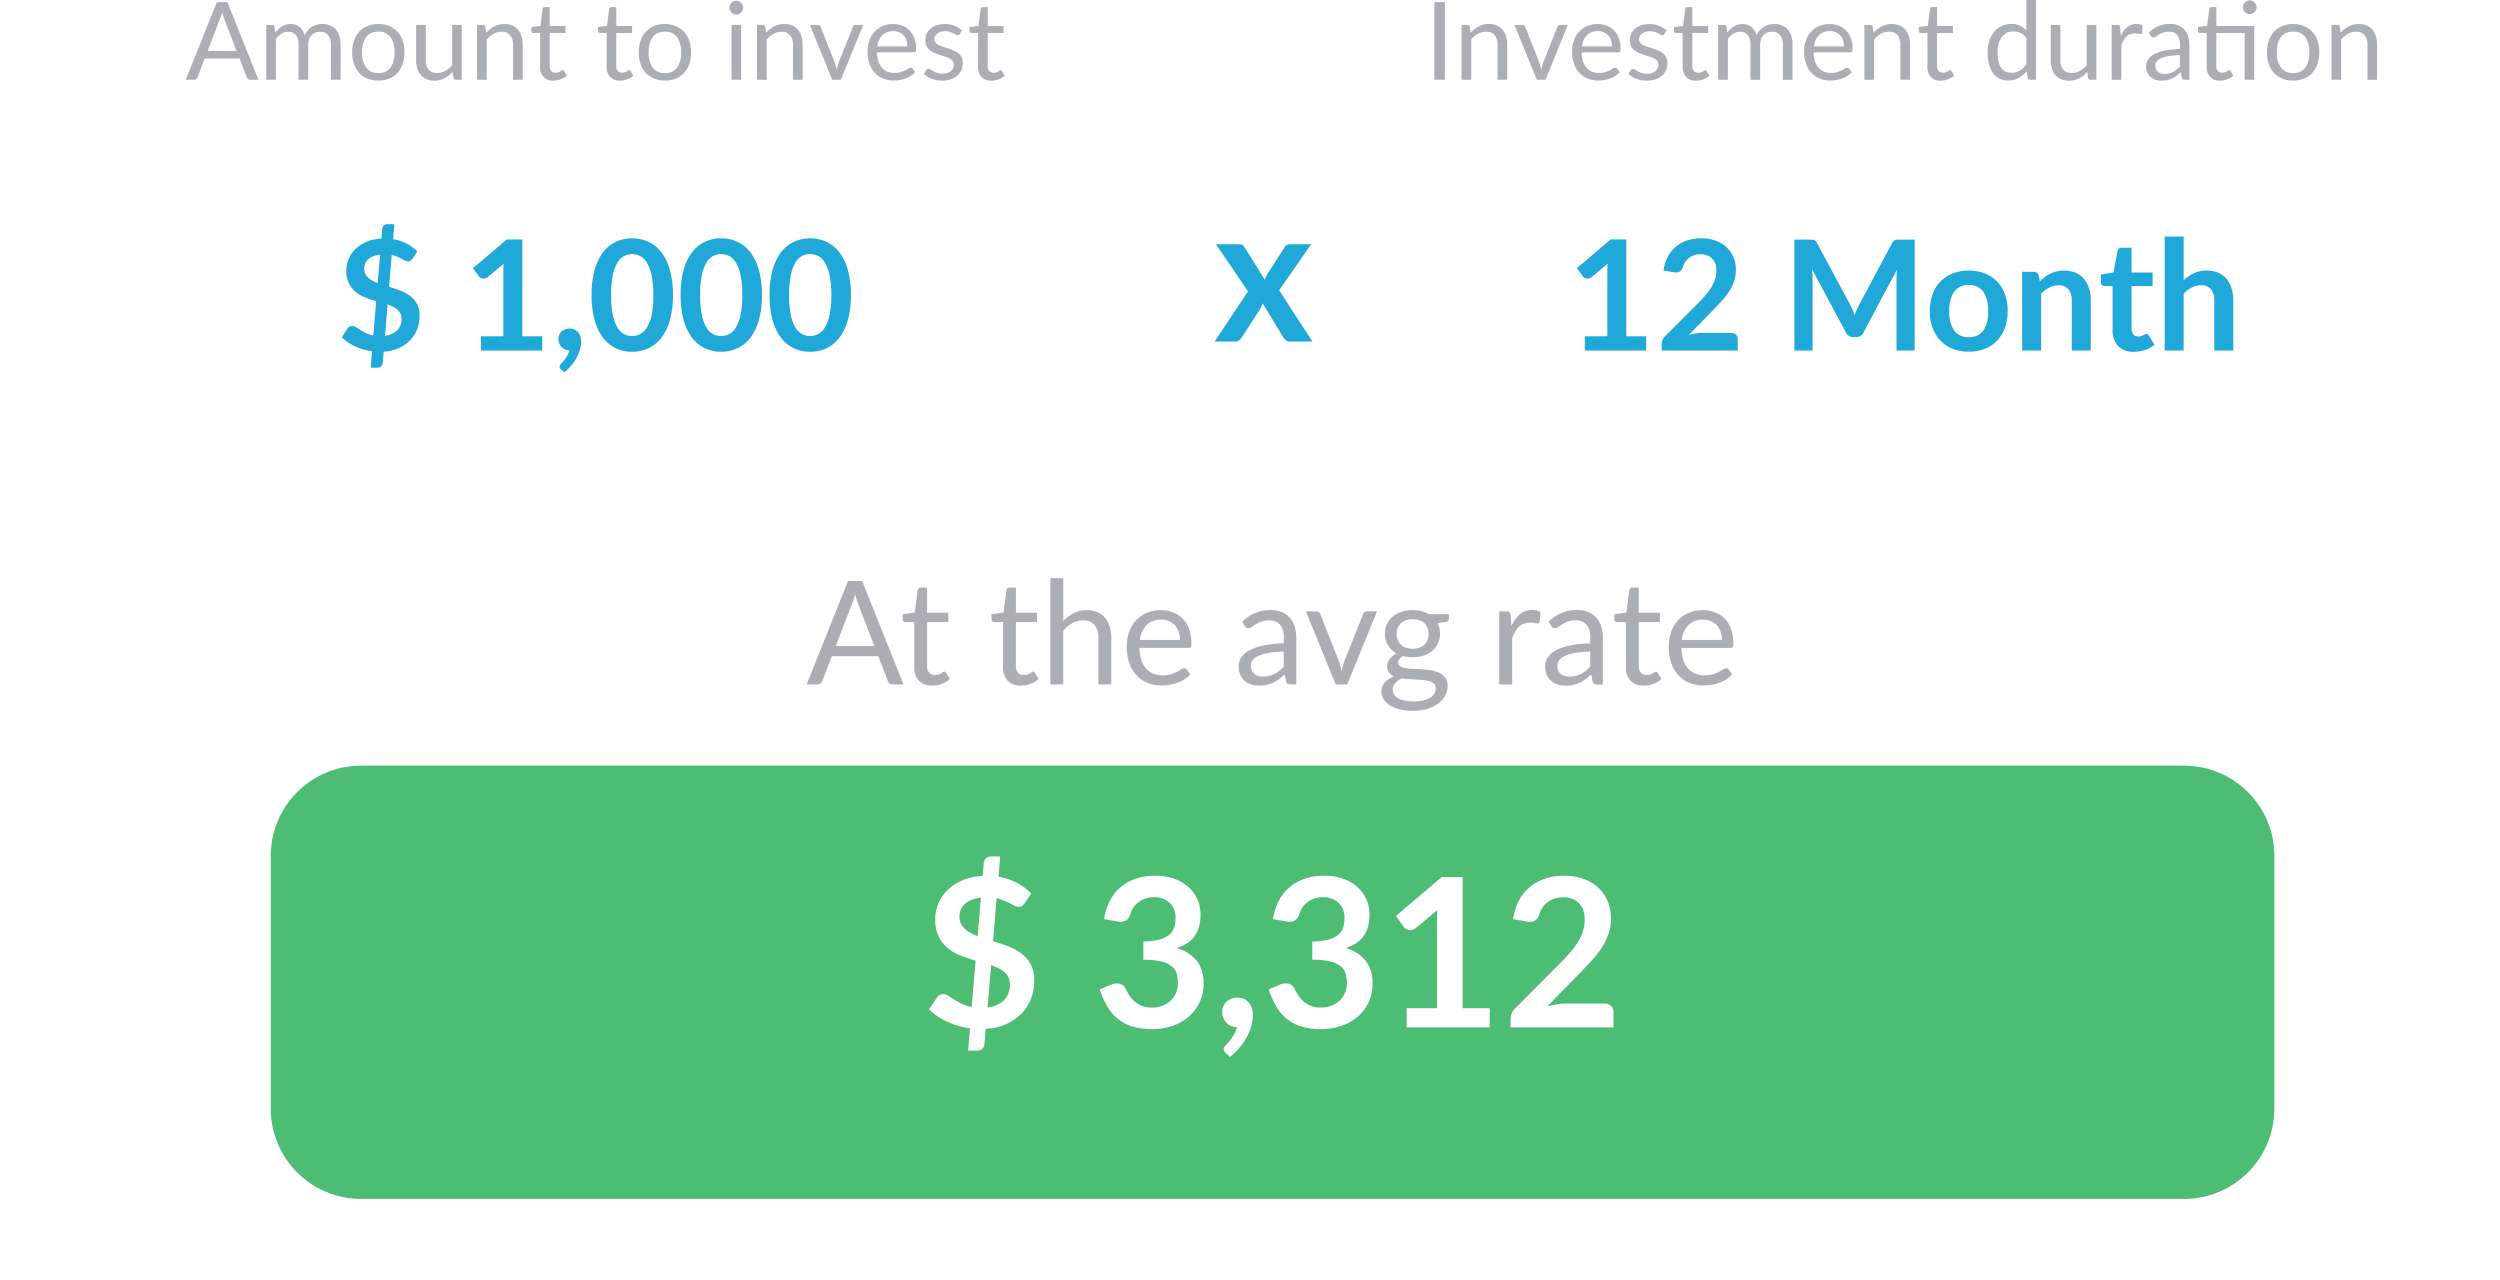 <svg xmlns="http://www.w3.org/2000/svg" xmlns:xlink="http://www.w3.org/1999/xlink" width="277" height="141.838" viewBox="0 0 277 141.838">
  <defs>
    <filter id="Trazado_1738" x="0" y="8.838" width="132" height="54" filterUnits="userSpaceOnUse">
      <feOffset dy="3" input="SourceAlpha"/>
      <feGaussianBlur stdDeviation="3" result="blur"/>
      <feFlood flood-opacity="0.161"/>
      <feComposite operator="in" in2="blur"/>
      <feComposite in="SourceGraphic"/>
    </filter>
    <filter id="Trazado_1742" x="145" y="8.838" width="132" height="54" filterUnits="userSpaceOnUse">
      <feOffset dy="3" input="SourceAlpha"/>
      <feGaussianBlur stdDeviation="3" result="blur-2"/>
      <feFlood flood-opacity="0.161"/>
      <feComposite operator="in" in2="blur-2"/>
      <feComposite in="SourceGraphic"/>
    </filter>
    <filter id="Trazado_1743" x="21" y="75.838" width="240" height="66" filterUnits="userSpaceOnUse">
      <feOffset dy="3" input="SourceAlpha"/>
      <feGaussianBlur stdDeviation="3" result="blur-3"/>
      <feFlood flood-opacity="0.161"/>
      <feComposite operator="in" in2="blur-3"/>
      <feComposite in="SourceGraphic"/>
    </filter>
  </defs>
  <g id="Grupo_971" data-name="Grupo 971" transform="translate(447 -961.162)">
    <g transform="matrix(1, 0, 0, 1, -447, 961.16)" filter="url(#Trazado_1738)">
      <path id="Trazado_1738-2" data-name="Trazado 1738" d="M10,0h94a10,10,0,0,1,10,10V26a10,10,0,0,1-10,10H10A10,10,0,0,1,0,26V10A10,10,0,0,1,10,0Z" transform="translate(9 14.84)" fill="#fff"/>
    </g>
    <g transform="matrix(1, 0, 0, 1, -447, 961.16)" filter="url(#Trazado_1742)">
      <path id="Trazado_1742-2" data-name="Trazado 1742" d="M10,0h94a10,10,0,0,1,10,10V26a10,10,0,0,1-10,10H10A10,10,0,0,1,0,26V10A10,10,0,0,1,10,0Z" transform="translate(154 14.84)" fill="#fff"/>
    </g>
    <g transform="matrix(1, 0, 0, 1, -447, 961.16)" filter="url(#Trazado_1743)">
      <path id="Trazado_1743-2" data-name="Trazado 1743" d="M10,0H212a10,10,0,0,1,10,10V38a10,10,0,0,1-10,10H10A10,10,0,0,1,0,38V10A10,10,0,0,1,10,0Z" transform="translate(30 81.84)" fill="#4dbd74"/>
    </g>
    <path id="Trazado_1739" data-name="Trazado 1739" d="M-39.789-3.192l-1.35-3.5q-.06-.156-.126-.363t-.126-.441a6.537,6.537,0,0,1-.258.81L-43-3.192ZM-37.365,0h-.9a.387.387,0,0,1-.252-.078.48.48,0,0,1-.144-.2l-.8-2.076h-3.858l-.8,2.076a.421.421,0,0,1-.138.192A.383.383,0,0,1-44.517,0h-.9l3.438-8.6H-40.8Zm.858,0V-6.078h.642a.264.264,0,0,1,.282.222l.078.624a3.093,3.093,0,0,1,.756-.678,1.788,1.788,0,0,1,.972-.264,1.43,1.43,0,0,1,.993.342,1.924,1.924,0,0,1,.549.924,2,2,0,0,1,.339-.57,1.934,1.934,0,0,1,.465-.4,1.969,1.969,0,0,1,.549-.228,2.452,2.452,0,0,1,.591-.072,2.248,2.248,0,0,1,.855.153,1.693,1.693,0,0,1,.636.447,1.991,1.991,0,0,1,.4.723,3.2,3.2,0,0,1,.138.981V0h-1.074V-3.87a1.638,1.638,0,0,0-.312-1.083,1.113,1.113,0,0,0-.9-.369,1.359,1.359,0,0,0-.5.093,1.207,1.207,0,0,0-.417.273,1.28,1.28,0,0,0-.285.453,1.757,1.757,0,0,0-.1.633V0h-1.074V-3.87a1.7,1.7,0,0,0-.294-1.092,1.043,1.043,0,0,0-.858-.36,1.341,1.341,0,0,0-.732.213,2.429,2.429,0,0,0-.618.579V0Zm12.432-6.174a3.1,3.1,0,0,1,1.2.222,2.572,2.572,0,0,1,.912.63,2.765,2.765,0,0,1,.579.987,3.925,3.925,0,0,1,.2,1.293,3.917,3.917,0,0,1-.2,1.3,2.769,2.769,0,0,1-.579.984,2.539,2.539,0,0,1-.912.627,3.137,3.137,0,0,1-1.2.219,3.176,3.176,0,0,1-1.209-.219A2.533,2.533,0,0,1-26.2-.762a2.769,2.769,0,0,1-.579-.984,3.917,3.917,0,0,1-.2-1.3,3.924,3.924,0,0,1,.2-1.293,2.765,2.765,0,0,1,.579-.987,2.566,2.566,0,0,1,.915-.63A3.138,3.138,0,0,1-24.075-6.174Zm0,5.424a1.56,1.56,0,0,0,1.344-.6,2.792,2.792,0,0,0,.444-1.683,2.818,2.818,0,0,0-.444-1.692,1.557,1.557,0,0,0-1.344-.606,1.886,1.886,0,0,0-.795.156,1.477,1.477,0,0,0-.564.45,2,2,0,0,0-.336.723,3.876,3.876,0,0,0-.111.969,2.778,2.778,0,0,0,.447,1.683A1.582,1.582,0,0,0-24.075-.75Zm9.24-5.328V0h-.636a.272.272,0,0,1-.288-.222l-.084-.654a3.343,3.343,0,0,1-.888.7A2.327,2.327,0,0,1-17.859.1a2.195,2.195,0,0,1-.879-.165,1.743,1.743,0,0,1-.639-.465,1.975,1.975,0,0,1-.387-.726,3.241,3.241,0,0,1-.129-.942V-6.078h1.068V-2.2a1.623,1.623,0,0,0,.315,1.068,1.182,1.182,0,0,0,.963.378,1.814,1.814,0,0,0,.885-.225A2.811,2.811,0,0,0-15.9-1.6V-6.078Zm2.7.882a3.606,3.606,0,0,1,.42-.4,2.769,2.769,0,0,1,.471-.309,2.391,2.391,0,0,1,.528-.2,2.507,2.507,0,0,1,.6-.069,2.195,2.195,0,0,1,.879.165,1.7,1.7,0,0,1,.636.468,2.067,2.067,0,0,1,.387.729,3.172,3.172,0,0,1,.132.942V0H-9.153V-3.87a1.636,1.636,0,0,0-.315-1.071,1.17,1.17,0,0,0-.957-.381,1.8,1.8,0,0,0-.885.228,2.915,2.915,0,0,0-.759.618V0h-1.074V-6.078h.642a.264.264,0,0,1,.282.222ZM-4.665.1a1.465,1.465,0,0,1-1.107-.4,1.6,1.6,0,0,1-.387-1.158v-3.72h-.732a.239.239,0,0,1-.162-.057.222.222,0,0,1-.066-.177v-.426l1-.126.246-1.878A.261.261,0,0,1-5.8-7.995a.236.236,0,0,1,.165-.057h.54v2.094h1.758v.774H-5.091v3.648a.776.776,0,0,0,.186.57.65.65,0,0,0,.48.186.847.847,0,0,0,.291-.045,1.249,1.249,0,0,0,.213-.1q.09-.054.153-.1a.2.2,0,0,1,.111-.045.184.184,0,0,1,.15.1l.312.51a1.99,1.99,0,0,1-.666.4A2.262,2.262,0,0,1-4.665.1ZM2.709.1A1.465,1.465,0,0,1,1.6-.306a1.6,1.6,0,0,1-.387-1.158v-3.72H.483a.239.239,0,0,1-.162-.057.222.222,0,0,1-.066-.177v-.426l1-.126L1.5-7.848a.261.261,0,0,1,.081-.147.236.236,0,0,1,.165-.057h.54v2.094H4.041v.774H2.283v3.648a.776.776,0,0,0,.186.57.65.65,0,0,0,.48.186A.847.847,0,0,0,3.24-.825a1.249,1.249,0,0,0,.213-.1q.09-.054.153-.1a.2.2,0,0,1,.111-.045.184.184,0,0,1,.15.1l.312.51a1.99,1.99,0,0,1-.666.4A2.262,2.262,0,0,1,2.709.1Zm4.968-6.27a3.1,3.1,0,0,1,1.2.222,2.572,2.572,0,0,1,.912.63,2.765,2.765,0,0,1,.579.987,3.924,3.924,0,0,1,.2,1.293,3.917,3.917,0,0,1-.2,1.3,2.769,2.769,0,0,1-.579.984,2.539,2.539,0,0,1-.912.627,3.137,3.137,0,0,1-1.2.219A3.176,3.176,0,0,1,6.468-.135a2.533,2.533,0,0,1-.915-.627,2.769,2.769,0,0,1-.579-.984,3.917,3.917,0,0,1-.2-1.3,3.924,3.924,0,0,1,.2-1.293,2.765,2.765,0,0,1,.579-.987,2.566,2.566,0,0,1,.915-.63A3.138,3.138,0,0,1,7.677-6.174Zm0,5.424a1.56,1.56,0,0,0,1.344-.6,2.792,2.792,0,0,0,.444-1.683,2.818,2.818,0,0,0-.444-1.692,1.557,1.557,0,0,0-1.344-.606,1.886,1.886,0,0,0-.8.156,1.477,1.477,0,0,0-.564.45,2,2,0,0,0-.336.723,3.876,3.876,0,0,0-.111.969,2.778,2.778,0,0,0,.447,1.683A1.582,1.582,0,0,0,7.677-.75Zm8.442-5.328V0H15.051V-6.078Zm.228-1.908a.68.68,0,0,1-.063.291.838.838,0,0,1-.168.24.771.771,0,0,1-.246.165.751.751,0,0,1-.3.06.708.708,0,0,1-.291-.06.754.754,0,0,1-.237-.165.819.819,0,0,1-.162-.24.708.708,0,0,1-.06-.291.751.751,0,0,1,.06-.3.8.8,0,0,1,.162-.246.754.754,0,0,1,.237-.165.708.708,0,0,1,.291-.06.751.751,0,0,1,.3.06.771.771,0,0,1,.246.165.814.814,0,0,1,.168.246A.72.72,0,0,1,16.347-7.986ZM18.879-5.2a3.606,3.606,0,0,1,.42-.4,2.769,2.769,0,0,1,.471-.309,2.391,2.391,0,0,1,.528-.2,2.507,2.507,0,0,1,.6-.069,2.195,2.195,0,0,1,.879.165,1.7,1.7,0,0,1,.636.468,2.067,2.067,0,0,1,.387.729,3.172,3.172,0,0,1,.132.942V0H21.861V-3.87a1.636,1.636,0,0,0-.315-1.071,1.17,1.17,0,0,0-.957-.381,1.8,1.8,0,0,0-.885.228,2.915,2.915,0,0,0-.759.618V0H17.871V-6.078h.642a.264.264,0,0,1,.282.222Zm10.77-.882L27.171,0h-.96L23.733-6.078h.87a.339.339,0,0,1,.216.066.33.33,0,0,1,.114.156l1.542,3.912q.072.222.126.432t.1.42q.048-.21.1-.42t.132-.432L28.5-5.856a.348.348,0,0,1,.12-.159.321.321,0,0,1,.2-.063ZM34.533-3.7a2.106,2.106,0,0,0-.1-.681,1.53,1.53,0,0,0-.306-.534,1.365,1.365,0,0,0-.489-.348,1.651,1.651,0,0,0-.654-.123,1.642,1.642,0,0,0-1.215.447A2.094,2.094,0,0,0,31.209-3.7ZM35.4-.852a2.029,2.029,0,0,1-.474.417,2.951,2.951,0,0,1-.591.291,3.754,3.754,0,0,1-.651.171,3.976,3.976,0,0,1-.666.057,3.09,3.09,0,0,1-1.161-.213,2.548,2.548,0,0,1-.918-.624,2.863,2.863,0,0,1-.6-1.017,4.135,4.135,0,0,1-.216-1.392,3.542,3.542,0,0,1,.2-1.188,2.8,2.8,0,0,1,.561-.957,2.583,2.583,0,0,1,.894-.636,2.935,2.935,0,0,1,1.188-.231,2.737,2.737,0,0,1,1.011.183,2.287,2.287,0,0,1,.8.528,2.419,2.419,0,0,1,.531.852,3.245,3.245,0,0,1,.192,1.155.7.7,0,0,1-.054.336.224.224,0,0,1-.2.084H31.173a3.553,3.553,0,0,0,.159,1,2.013,2.013,0,0,0,.393.711,1.587,1.587,0,0,0,.6.426,2.061,2.061,0,0,0,.78.141A2.288,2.288,0,0,0,33.8-.849a3.3,3.3,0,0,0,.5-.2,3.822,3.822,0,0,0,.351-.2.465.465,0,0,1,.243-.093.235.235,0,0,1,.2.1Zm4.944-4.224a.237.237,0,0,1-.222.132.418.418,0,0,1-.2-.066q-.114-.066-.279-.147a2.62,2.62,0,0,0-.393-.15,1.875,1.875,0,0,0-.54-.069,1.594,1.594,0,0,0-.486.069,1.167,1.167,0,0,0-.369.189.836.836,0,0,0-.234.279.749.749,0,0,0-.081.345.575.575,0,0,0,.135.39,1.173,1.173,0,0,0,.357.27,3.112,3.112,0,0,0,.5.2q.282.087.579.186t.579.219a2.1,2.1,0,0,1,.5.3,1.372,1.372,0,0,1,.357.441,1.35,1.35,0,0,1,.135.627,1.986,1.986,0,0,1-.15.777,1.7,1.7,0,0,1-.444.618,2.141,2.141,0,0,1-.72.411,2.958,2.958,0,0,1-.984.15,3.069,3.069,0,0,1-1.152-.207,2.919,2.919,0,0,1-.876-.531l.252-.408a.366.366,0,0,1,.114-.12.308.308,0,0,1,.168-.042.4.4,0,0,1,.228.084q.12.084.291.186a2.214,2.214,0,0,0,.417.186,1.915,1.915,0,0,0,.612.084,1.669,1.669,0,0,0,.546-.081,1.147,1.147,0,0,0,.39-.219.867.867,0,0,0,.231-.318.988.988,0,0,0,.075-.384.637.637,0,0,0-.135-.417,1.139,1.139,0,0,0-.357-.282,2.909,2.909,0,0,0-.507-.2Q38.4-2.664,38.1-2.76t-.582-.219a2.046,2.046,0,0,1-.507-.309,1.4,1.4,0,0,1-.357-.459,1.484,1.484,0,0,1-.135-.663,1.617,1.617,0,0,1,.144-.669,1.641,1.641,0,0,1,.42-.564,2.068,2.068,0,0,1,.678-.387,2.713,2.713,0,0,1,.918-.144,2.9,2.9,0,0,1,1.077.189,2.549,2.549,0,0,1,.825.519ZM43.863.1a1.465,1.465,0,0,1-1.107-.4,1.6,1.6,0,0,1-.387-1.158v-3.72h-.732a.239.239,0,0,1-.162-.057.222.222,0,0,1-.066-.177v-.426l1-.126.246-1.878a.261.261,0,0,1,.081-.147.236.236,0,0,1,.165-.057h.54v2.094h1.758v.774H43.437v3.648a.776.776,0,0,0,.186.57.65.65,0,0,0,.48.186.847.847,0,0,0,.291-.045,1.249,1.249,0,0,0,.213-.1q.09-.054.153-.1a.2.2,0,0,1,.111-.045.184.184,0,0,1,.15.1l.312.51a1.99,1.99,0,0,1-.666.4A2.262,2.262,0,0,1,43.863.1Z" transform="translate(-381 970)" fill="#abafb3"/>
    <path id="Trazado_1740" data-name="Trazado 1740" d="M-23.341-1.641a2.212,2.212,0,0,0,1.364-.608,1.783,1.783,0,0,0,.463-1.279,1.307,1.307,0,0,0-.115-.565,1.35,1.35,0,0,0-.323-.429,2.092,2.092,0,0,0-.489-.323,6.223,6.223,0,0,0-.612-.255Zm-.544-8.984a3.058,3.058,0,0,0-.808.2,1.774,1.774,0,0,0-.544.344,1.256,1.256,0,0,0-.31.459,1.483,1.483,0,0,0-.1.535,1.307,1.307,0,0,0,.115.565,1.465,1.465,0,0,0,.315.434,2.211,2.211,0,0,0,.472.34,5.281,5.281,0,0,0,.595.276Zm.995,3.562q.612.187,1.215.412a4.36,4.36,0,0,1,1.084.582,2.794,2.794,0,0,1,.778.888,2.694,2.694,0,0,1,.3,1.33,4.137,4.137,0,0,1-.264,1.483,3.594,3.594,0,0,1-.774,1.224A4,4,0,0,1-21.8-.276a4.786,4.786,0,0,1-1.691.4l-.1,1.249a.553.553,0,0,1-.166.361.522.522,0,0,1-.4.166h-.774l.153-1.819a6.478,6.478,0,0,1-1.87-.544,5.256,5.256,0,0,1-1.487-1.011l.646-.961a.664.664,0,0,1,.225-.208.6.6,0,0,1,.3-.081.766.766,0,0,1,.4.132q.212.132.484.306t.621.353a2.937,2.937,0,0,0,.825.263l.314-3.8q-.6-.17-1.194-.4a4,4,0,0,1-1.062-.608,2.825,2.825,0,0,1-.761-.956,3.217,3.217,0,0,1-.289-1.445,3.273,3.273,0,0,1,.255-1.262,3.274,3.274,0,0,1,.752-1.1,4.031,4.031,0,0,1,1.22-.8,4.657,4.657,0,0,1,1.657-.357l.094-1.071a.593.593,0,0,1,.17-.366.525.525,0,0,1,.4-.161h.773l-.136,1.666a4.633,4.633,0,0,1,1.556.514,5.551,5.551,0,0,1,1.13.829l-.51.773a.933.933,0,0,1-.229.255.484.484,0,0,1-.289.085.769.769,0,0,1-.306-.081q-.178-.081-.4-.2t-.5-.234a3.556,3.556,0,0,0-.608-.2ZM-5.916-1.572V0h-6.8V-1.572h2.49V-8.738q0-.425.026-.876l-1.768,1.479a.731.731,0,0,1-.3.149.722.722,0,0,1-.28,0,.681.681,0,0,1-.234-.089.494.494,0,0,1-.153-.14L-13.6-9.12l3.749-3.188h1.725V-1.572Zm2.066,3.655A.394.394,0,0,1-4,1.768a.324.324,0,0,1,.047-.153.676.676,0,0,1,.115-.153l.23-.251a3.569,3.569,0,0,0,.272-.34A3.31,3.31,0,0,0-3.09.455a2.11,2.11,0,0,0,.174-.48,1.206,1.206,0,0,1-.493-.1,1.133,1.133,0,0,1-.378-.268,1.247,1.247,0,0,1-.247-.4,1.372,1.372,0,0,1-.089-.5,1.121,1.121,0,0,1,.089-.446A1.122,1.122,0,0,1-3.783-2.1a1.15,1.15,0,0,1,.391-.246,1.372,1.372,0,0,1,.5-.089,1.307,1.307,0,0,1,.565.115,1.1,1.1,0,0,1,.4.315,1.414,1.414,0,0,1,.238.459A1.833,1.833,0,0,1-1.607-1a3.254,3.254,0,0,1-.123.859,4.435,4.435,0,0,1-.361.9,5.11,5.11,0,0,1-.591.875,5.389,5.389,0,0,1-.8.782ZM8.56-6.145a10.071,10.071,0,0,1-.344,2.792,5.72,5.72,0,0,1-.952,1.959A3.85,3.85,0,0,1,5.827-.242,4.258,4.258,0,0,1,4.038.136,4.2,4.2,0,0,1,2.257-.242,3.834,3.834,0,0,1,.833-1.394,5.713,5.713,0,0,1-.11-3.353,10.19,10.19,0,0,1-.45-6.145a10.179,10.179,0,0,1,.34-2.8A5.715,5.715,0,0,1,.833-10.9a3.834,3.834,0,0,1,1.424-1.152,4.2,4.2,0,0,1,1.781-.378,4.258,4.258,0,0,1,1.789.378A3.85,3.85,0,0,1,7.263-10.9a5.723,5.723,0,0,1,.952,1.955A10.061,10.061,0,0,1,8.56-6.145Zm-2.168,0a10.392,10.392,0,0,0-.2-2.21,4.446,4.446,0,0,0-.523-1.394,1.907,1.907,0,0,0-.752-.727,1.985,1.985,0,0,0-.884-.208,1.941,1.941,0,0,0-.871.208,1.89,1.89,0,0,0-.744.727,4.455,4.455,0,0,0-.514,1.394,10.616,10.616,0,0,0-.191,2.21,10.616,10.616,0,0,0,.191,2.21,4.455,4.455,0,0,0,.514,1.394,1.89,1.89,0,0,0,.744.727,1.941,1.941,0,0,0,.871.208,1.985,1.985,0,0,0,.884-.208,1.907,1.907,0,0,0,.752-.727A4.446,4.446,0,0,0,6.2-3.935,10.392,10.392,0,0,0,6.392-6.145Zm12.027,0a10.071,10.071,0,0,1-.344,2.792,5.72,5.72,0,0,1-.952,1.959A3.85,3.85,0,0,1,15.687-.242,4.258,4.258,0,0,1,13.9.136a4.2,4.2,0,0,1-1.781-.378,3.834,3.834,0,0,1-1.424-1.152,5.713,5.713,0,0,1-.943-1.959,10.19,10.19,0,0,1-.34-2.792,10.179,10.179,0,0,1,.34-2.8,5.715,5.715,0,0,1,.943-1.955,3.834,3.834,0,0,1,1.424-1.152,4.2,4.2,0,0,1,1.781-.378,4.258,4.258,0,0,1,1.789.378A3.85,3.85,0,0,1,17.123-10.9a5.723,5.723,0,0,1,.952,1.955A10.061,10.061,0,0,1,18.419-6.145Zm-2.167,0a10.392,10.392,0,0,0-.2-2.21,4.446,4.446,0,0,0-.523-1.394,1.907,1.907,0,0,0-.752-.727,1.985,1.985,0,0,0-.884-.208,1.941,1.941,0,0,0-.871.208,1.89,1.89,0,0,0-.744.727,4.455,4.455,0,0,0-.514,1.394,10.616,10.616,0,0,0-.191,2.21,10.616,10.616,0,0,0,.191,2.21,4.455,4.455,0,0,0,.514,1.394,1.89,1.89,0,0,0,.744.727,1.941,1.941,0,0,0,.871.208,1.985,1.985,0,0,0,.884-.208,1.907,1.907,0,0,0,.752-.727,4.446,4.446,0,0,0,.523-1.394A10.392,10.392,0,0,0,16.252-6.145Zm12.028,0a10.071,10.071,0,0,1-.344,2.792,5.72,5.72,0,0,1-.952,1.959A3.85,3.85,0,0,1,25.547-.242a4.258,4.258,0,0,1-1.789.378,4.2,4.2,0,0,1-1.781-.378,3.834,3.834,0,0,1-1.424-1.152,5.713,5.713,0,0,1-.944-1.959,10.19,10.19,0,0,1-.34-2.792,10.179,10.179,0,0,1,.34-2.8,5.715,5.715,0,0,1,.944-1.955,3.834,3.834,0,0,1,1.424-1.152,4.2,4.2,0,0,1,1.781-.378,4.258,4.258,0,0,1,1.789.378A3.85,3.85,0,0,1,26.983-10.9a5.723,5.723,0,0,1,.952,1.955A10.061,10.061,0,0,1,28.279-6.145Zm-2.167,0a10.392,10.392,0,0,0-.2-2.21,4.446,4.446,0,0,0-.523-1.394,1.907,1.907,0,0,0-.752-.727,1.985,1.985,0,0,0-.884-.208,1.941,1.941,0,0,0-.871.208,1.89,1.89,0,0,0-.744.727,4.455,4.455,0,0,0-.514,1.394,10.616,10.616,0,0,0-.191,2.21,10.616,10.616,0,0,0,.191,2.21,4.455,4.455,0,0,0,.514,1.394,1.89,1.89,0,0,0,.744.727,1.941,1.941,0,0,0,.871.208,1.985,1.985,0,0,0,.884-.208,1.907,1.907,0,0,0,.752-.727,4.446,4.446,0,0,0,.523-1.394A10.392,10.392,0,0,0,26.112-6.145Z" transform="translate(-381 1000)" fill="#20a8d8"/>
    <path id="Trazado_1744" data-name="Trazado 1744" d="M-50.913,0h-1.164V-8.6h1.164Zm2.862-5.2a3.606,3.606,0,0,1,.42-.4,2.769,2.769,0,0,1,.471-.309,2.391,2.391,0,0,1,.528-.2,2.507,2.507,0,0,1,.6-.069,2.195,2.195,0,0,1,.879.165,1.7,1.7,0,0,1,.636.468,2.067,2.067,0,0,1,.387.729,3.172,3.172,0,0,1,.132.942V0h-1.074V-3.87a1.636,1.636,0,0,0-.315-1.071,1.17,1.17,0,0,0-.957-.381,1.8,1.8,0,0,0-.885.228,2.915,2.915,0,0,0-.759.618V0h-1.074V-6.078h.642a.264.264,0,0,1,.282.222Zm10.77-.882L-39.759,0h-.96L-43.2-6.078h.87a.339.339,0,0,1,.216.066A.33.33,0,0,1-42-5.856l1.542,3.912q.072.222.126.432t.1.42q.048-.21.1-.42t.132-.432l1.56-3.912a.348.348,0,0,1,.12-.159.321.321,0,0,1,.2-.063ZM-32.4-3.7a2.106,2.106,0,0,0-.105-.681,1.53,1.53,0,0,0-.306-.534,1.365,1.365,0,0,0-.489-.348,1.651,1.651,0,0,0-.654-.123,1.642,1.642,0,0,0-1.215.447A2.094,2.094,0,0,0-35.721-3.7Zm.864,2.85a2.029,2.029,0,0,1-.474.417,2.951,2.951,0,0,1-.591.291,3.754,3.754,0,0,1-.651.171,3.976,3.976,0,0,1-.666.057,3.09,3.09,0,0,1-1.161-.213,2.548,2.548,0,0,1-.918-.624,2.863,2.863,0,0,1-.6-1.017,4.135,4.135,0,0,1-.216-1.392,3.542,3.542,0,0,1,.195-1.188,2.8,2.8,0,0,1,.561-.957,2.583,2.583,0,0,1,.894-.636,2.935,2.935,0,0,1,1.188-.231,2.737,2.737,0,0,1,1.011.183,2.287,2.287,0,0,1,.8.528,2.419,2.419,0,0,1,.531.852,3.245,3.245,0,0,1,.192,1.155.7.7,0,0,1-.054.336.224.224,0,0,1-.2.084h-4.062a3.553,3.553,0,0,0,.159,1,2.013,2.013,0,0,0,.393.711,1.587,1.587,0,0,0,.6.426,2.061,2.061,0,0,0,.78.141,2.288,2.288,0,0,0,.693-.093,3.3,3.3,0,0,0,.5-.2,3.821,3.821,0,0,0,.351-.2.465.465,0,0,1,.243-.093.235.235,0,0,1,.2.1Zm4.944-4.224a.237.237,0,0,1-.222.132.418.418,0,0,1-.2-.066q-.114-.066-.279-.147a2.62,2.62,0,0,0-.393-.15,1.875,1.875,0,0,0-.54-.069,1.594,1.594,0,0,0-.486.069,1.167,1.167,0,0,0-.369.189.836.836,0,0,0-.234.279.749.749,0,0,0-.081.345.575.575,0,0,0,.135.39,1.173,1.173,0,0,0,.357.27,3.112,3.112,0,0,0,.5.2q.282.087.579.186t.579.219a2.1,2.1,0,0,1,.5.3,1.372,1.372,0,0,1,.357.441,1.35,1.35,0,0,1,.135.627,1.986,1.986,0,0,1-.15.777,1.7,1.7,0,0,1-.444.618,2.141,2.141,0,0,1-.72.411,2.958,2.958,0,0,1-.984.15A3.069,3.069,0,0,1-29.7-.111a2.919,2.919,0,0,1-.876-.531l.252-.408a.366.366,0,0,1,.114-.12.308.308,0,0,1,.168-.042.4.4,0,0,1,.228.084q.12.084.291.186a2.214,2.214,0,0,0,.417.186,1.915,1.915,0,0,0,.612.084,1.669,1.669,0,0,0,.546-.081,1.147,1.147,0,0,0,.39-.219.867.867,0,0,0,.231-.318.988.988,0,0,0,.075-.384.637.637,0,0,0-.135-.417,1.139,1.139,0,0,0-.357-.282,2.909,2.909,0,0,0-.507-.2q-.285-.087-.582-.183t-.582-.219a2.046,2.046,0,0,1-.507-.309,1.4,1.4,0,0,1-.357-.459,1.484,1.484,0,0,1-.135-.663,1.617,1.617,0,0,1,.144-.669,1.641,1.641,0,0,1,.42-.564,2.068,2.068,0,0,1,.678-.387,2.713,2.713,0,0,1,.918-.144,2.9,2.9,0,0,1,1.077.189,2.549,2.549,0,0,1,.825.519ZM-23.067.1a1.465,1.465,0,0,1-1.107-.4,1.6,1.6,0,0,1-.387-1.158v-3.72h-.732a.239.239,0,0,1-.162-.057.222.222,0,0,1-.066-.177v-.426l1-.126.246-1.878a.261.261,0,0,1,.081-.147.236.236,0,0,1,.165-.057h.54v2.094h1.758v.774h-1.758v3.648a.776.776,0,0,0,.186.57.65.65,0,0,0,.48.186.847.847,0,0,0,.291-.045,1.249,1.249,0,0,0,.213-.1q.09-.054.153-.1a.2.2,0,0,1,.111-.045.184.184,0,0,1,.15.1l.312.51a1.99,1.99,0,0,1-.666.4A2.262,2.262,0,0,1-23.067.1Zm2.436-.1V-6.078h.642a.264.264,0,0,1,.282.222l.078.624a3.094,3.094,0,0,1,.756-.678,1.788,1.788,0,0,1,.972-.264,1.43,1.43,0,0,1,.993.342,1.924,1.924,0,0,1,.549.924,2,2,0,0,1,.339-.57,1.934,1.934,0,0,1,.465-.4,1.969,1.969,0,0,1,.549-.228,2.452,2.452,0,0,1,.591-.072,2.248,2.248,0,0,1,.855.153,1.693,1.693,0,0,1,.636.447,1.991,1.991,0,0,1,.4.723,3.2,3.2,0,0,1,.138.981V0h-1.074V-3.87a1.638,1.638,0,0,0-.312-1.083,1.113,1.113,0,0,0-.9-.369,1.359,1.359,0,0,0-.5.093,1.207,1.207,0,0,0-.417.273,1.28,1.28,0,0,0-.285.453,1.757,1.757,0,0,0-.1.633V0h-1.074V-3.87a1.7,1.7,0,0,0-.294-1.092,1.043,1.043,0,0,0-.858-.36,1.341,1.341,0,0,0-.732.213,2.429,2.429,0,0,0-.618.579V0ZM-6.693-3.7A2.106,2.106,0,0,0-6.8-4.383,1.529,1.529,0,0,0-7.1-4.917a1.365,1.365,0,0,0-.489-.348,1.651,1.651,0,0,0-.654-.123,1.642,1.642,0,0,0-1.215.447A2.094,2.094,0,0,0-10.017-3.7Zm.864,2.85A2.029,2.029,0,0,1-6.3-.435a2.951,2.951,0,0,1-.591.291,3.754,3.754,0,0,1-.651.171,3.976,3.976,0,0,1-.666.057A3.09,3.09,0,0,1-9.372-.129a2.548,2.548,0,0,1-.918-.624,2.863,2.863,0,0,1-.6-1.017,4.135,4.135,0,0,1-.216-1.392,3.542,3.542,0,0,1,.195-1.188,2.8,2.8,0,0,1,.561-.957,2.583,2.583,0,0,1,.894-.636,2.935,2.935,0,0,1,1.188-.231,2.737,2.737,0,0,1,1.011.183,2.287,2.287,0,0,1,.8.528,2.419,2.419,0,0,1,.531.852,3.245,3.245,0,0,1,.192,1.155.7.7,0,0,1-.054.336.224.224,0,0,1-.2.084h-4.062a3.554,3.554,0,0,0,.159,1,2.013,2.013,0,0,0,.393.711A1.587,1.587,0,0,0-8.9-.9a2.061,2.061,0,0,0,.78.141,2.288,2.288,0,0,0,.693-.093,3.3,3.3,0,0,0,.5-.2,3.822,3.822,0,0,0,.351-.2.465.465,0,0,1,.243-.093.235.235,0,0,1,.2.1ZM-3.417-5.2A3.606,3.606,0,0,1-3-5.6a2.769,2.769,0,0,1,.471-.309A2.391,2.391,0,0,1-2-6.105a2.507,2.507,0,0,1,.6-.069,2.195,2.195,0,0,1,.879.165,1.7,1.7,0,0,1,.636.468,2.067,2.067,0,0,1,.387.729,3.172,3.172,0,0,1,.132.942V0H-.435V-3.87A1.636,1.636,0,0,0-.75-4.941a1.17,1.17,0,0,0-.957-.381,1.8,1.8,0,0,0-.885.228,2.915,2.915,0,0,0-.759.618V0H-4.425V-6.078h.642a.264.264,0,0,1,.282.222ZM4.053.1a1.465,1.465,0,0,1-1.107-.4,1.6,1.6,0,0,1-.387-1.158v-3.72H1.827a.239.239,0,0,1-.162-.057A.222.222,0,0,1,1.6-5.418v-.426l1-.126.246-1.878a.261.261,0,0,1,.081-.147.236.236,0,0,1,.165-.057h.54v2.094H5.385v.774H3.627v3.648a.776.776,0,0,0,.186.57.65.65,0,0,0,.48.186.847.847,0,0,0,.291-.045,1.249,1.249,0,0,0,.213-.1q.09-.054.153-.1a.2.2,0,0,1,.111-.045.184.184,0,0,1,.15.1l.312.51a1.99,1.99,0,0,1-.666.4A2.262,2.262,0,0,1,4.053.1Zm9.468-4.728a1.726,1.726,0,0,0-.648-.561,1.856,1.856,0,0,0-.78-.159,1.532,1.532,0,0,0-1.3.606,2.83,2.83,0,0,0-.456,1.728A4.394,4.394,0,0,0,10.437-2a1.957,1.957,0,0,0,.3.7,1.179,1.179,0,0,0,.486.4,1.616,1.616,0,0,0,.654.126,1.732,1.732,0,0,0,.921-.24,2.638,2.638,0,0,0,.723-.678Zm1.068-4.206V0h-.636a.272.272,0,0,1-.288-.222l-.1-.738a3.309,3.309,0,0,1-.888.756,2.26,2.26,0,0,1-1.152.288,2.194,2.194,0,0,1-.948-.2,1.966,1.966,0,0,1-.726-.591,2.815,2.815,0,0,1-.462-.972,5,5,0,0,1-.162-1.338,4.194,4.194,0,0,1,.18-1.251,3.082,3.082,0,0,1,.516-1.005,2.4,2.4,0,0,1,.825-.669,2.44,2.44,0,0,1,1.1-.243A2.219,2.219,0,0,1,12.81-6a2.319,2.319,0,0,1,.711.525V-8.838Zm6.69,2.76V0h-.636a.272.272,0,0,1-.288-.222l-.084-.654a3.343,3.343,0,0,1-.888.7A2.327,2.327,0,0,1,18.255.1a2.195,2.195,0,0,1-.879-.165,1.743,1.743,0,0,1-.639-.465,1.975,1.975,0,0,1-.387-.726,3.241,3.241,0,0,1-.129-.942V-6.078h1.068V-2.2A1.623,1.623,0,0,0,17.6-1.134a1.182,1.182,0,0,0,.963.378,1.814,1.814,0,0,0,.885-.225,2.811,2.811,0,0,0,.759-.621V-6.078ZM23.985-4.86a2.741,2.741,0,0,1,.708-.975,1.547,1.547,0,0,1,1.026-.351,1.593,1.593,0,0,1,.369.042.99.99,0,0,1,.315.132l-.078.8a.172.172,0,0,1-.18.15A1.239,1.239,0,0,1,25.9-5.1a1.694,1.694,0,0,0-.366-.036,1.46,1.46,0,0,0-.513.084,1.2,1.2,0,0,0-.4.249,1.76,1.76,0,0,0-.318.408,3.5,3.5,0,0,0-.255.555V0H22.971V-6.078h.612a.338.338,0,0,1,.24.066.4.4,0,0,1,.09.228Zm6.552,2.124a8.9,8.9,0,0,0-1.257.117,3.575,3.575,0,0,0-.846.243,1.168,1.168,0,0,0-.474.354.762.762,0,0,0-.147.456,1.006,1.006,0,0,0,.078.414.769.769,0,0,0,.213.285.855.855,0,0,0,.318.162,1.459,1.459,0,0,0,.393.051,2.18,2.18,0,0,0,.516-.057,1.944,1.944,0,0,0,.441-.165,2.487,2.487,0,0,0,.4-.258,3.431,3.431,0,0,0,.369-.342ZM27.087-5.22a3.471,3.471,0,0,1,1.086-.726,3.353,3.353,0,0,1,1.29-.24,2.3,2.3,0,0,1,.906.168,1.858,1.858,0,0,1,.666.468,1.982,1.982,0,0,1,.408.726,3.024,3.024,0,0,1,.138.936V0h-.474a.466.466,0,0,1-.24-.051.347.347,0,0,1-.132-.2l-.12-.576a5.955,5.955,0,0,1-.468.393,2.678,2.678,0,0,1-.48.288,2.607,2.607,0,0,1-.537.18A2.938,2.938,0,0,1,28.5.1a2.19,2.19,0,0,1-.666-.1,1.539,1.539,0,0,1-.543-.3,1.4,1.4,0,0,1-.366-.5,1.751,1.751,0,0,1-.135-.717,1.337,1.337,0,0,1,.2-.693,1.735,1.735,0,0,1,.642-.591,4.211,4.211,0,0,1,1.158-.423,8.83,8.83,0,0,1,1.752-.189v-.474a1.625,1.625,0,0,0-.306-1.071,1.1,1.1,0,0,0-.894-.363,1.922,1.922,0,0,0-.663.1A2.487,2.487,0,0,0,28.212-5q-.195.123-.336.222a.485.485,0,0,1-.279.1.307.307,0,0,1-.186-.057.523.523,0,0,1-.132-.141ZM38.769,0H37.7V-5.184H34.569v3.648a.776.776,0,0,0,.186.57.65.65,0,0,0,.48.186.847.847,0,0,0,.291-.045,1.249,1.249,0,0,0,.213-.1q.09-.054.153-.1A.2.2,0,0,1,36-1.068a.184.184,0,0,1,.15.1l.312.51a1.99,1.99,0,0,1-.666.4A2.262,2.262,0,0,1,35,.1a1.465,1.465,0,0,1-1.107-.4A1.6,1.6,0,0,1,33.5-1.464v-3.72h-.732a.239.239,0,0,1-.162-.057.222.222,0,0,1-.066-.177v-.426l1-.132.246-1.872a.261.261,0,0,1,.081-.147.236.236,0,0,1,.165-.057h.54v2.094h4.2Zm.264-8.028a.68.68,0,0,1-.063.291A.8.8,0,0,1,38.8-7.5a.807.807,0,0,1-.243.162.729.729,0,0,1-.294.06.708.708,0,0,1-.291-.06.78.78,0,0,1-.237-.162.78.78,0,0,1-.162-.237.708.708,0,0,1-.06-.291.751.751,0,0,1,.06-.3.8.8,0,0,1,.162-.246.754.754,0,0,1,.237-.165.708.708,0,0,1,.291-.06.729.729,0,0,1,.294.06.781.781,0,0,1,.243.165.814.814,0,0,1,.168.246A.72.72,0,0,1,39.033-8.028Zm4.05,1.854a3.1,3.1,0,0,1,1.2.222,2.572,2.572,0,0,1,.912.63,2.765,2.765,0,0,1,.579.987,3.925,3.925,0,0,1,.2,1.293,3.917,3.917,0,0,1-.2,1.3,2.769,2.769,0,0,1-.579.984,2.539,2.539,0,0,1-.912.627,3.137,3.137,0,0,1-1.2.219,3.176,3.176,0,0,1-1.209-.219,2.533,2.533,0,0,1-.915-.627,2.769,2.769,0,0,1-.579-.984,3.917,3.917,0,0,1-.2-1.3,3.925,3.925,0,0,1,.2-1.293,2.765,2.765,0,0,1,.579-.987,2.566,2.566,0,0,1,.915-.63A3.138,3.138,0,0,1,43.083-6.174Zm0,5.424a1.56,1.56,0,0,0,1.344-.6,2.792,2.792,0,0,0,.444-1.683,2.818,2.818,0,0,0-.444-1.692,1.557,1.557,0,0,0-1.344-.606,1.886,1.886,0,0,0-.8.156,1.477,1.477,0,0,0-.564.45,2,2,0,0,0-.336.723,3.875,3.875,0,0,0-.111.969,2.778,2.778,0,0,0,.447,1.683A1.582,1.582,0,0,0,43.083-.75ZM48.333-5.2a3.606,3.606,0,0,1,.42-.4,2.769,2.769,0,0,1,.471-.309,2.391,2.391,0,0,1,.528-.2,2.507,2.507,0,0,1,.6-.069,2.195,2.195,0,0,1,.879.165,1.7,1.7,0,0,1,.636.468,2.067,2.067,0,0,1,.387.729,3.172,3.172,0,0,1,.132.942V0H51.315V-3.87A1.636,1.636,0,0,0,51-4.941a1.17,1.17,0,0,0-.957-.381,1.8,1.8,0,0,0-.885.228,2.915,2.915,0,0,0-.759.618V0H47.325V-6.078h.642a.264.264,0,0,1,.282.222Z" transform="translate(-236 970)" fill="#abafb3"/>
    <path id="Trazado_1741" data-name="Trazado 1741" d="M-44.12-4.256l-1.8-4.664q-.08-.208-.168-.484t-.168-.588a8.716,8.716,0,0,1-.344,1.08l-1.8,4.656ZM-40.888,0h-1.2a.516.516,0,0,1-.336-.1.64.64,0,0,1-.192-.264l-1.072-2.768h-5.144L-49.9-.368a.562.562,0,0,1-.184.256A.511.511,0,0,1-50.424,0h-1.2l4.584-11.464h1.568ZM-37.7.128A1.954,1.954,0,0,1-39.18-.408,2.139,2.139,0,0,1-39.7-1.952v-4.96h-.976a.319.319,0,0,1-.216-.076.3.3,0,0,1-.088-.236v-.568l1.328-.168.328-2.5a.348.348,0,0,1,.108-.2.315.315,0,0,1,.22-.076h.72v2.792h2.344v1.032h-2.344v4.864a1.035,1.035,0,0,0,.248.76.866.866,0,0,0,.64.248A1.13,1.13,0,0,0-37-1.1a1.665,1.665,0,0,0,.284-.132q.12-.072.2-.132a.267.267,0,0,1,.148-.06.245.245,0,0,1,.2.136l.416.68a2.653,2.653,0,0,1-.888.54A3.015,3.015,0,0,1-37.7.128Zm9.832,0a1.954,1.954,0,0,1-1.476-.536,2.139,2.139,0,0,1-.516-1.544v-4.96h-.976a.319.319,0,0,1-.216-.076.3.3,0,0,1-.088-.236v-.568l1.328-.168.328-2.5a.348.348,0,0,1,.108-.2.315.315,0,0,1,.22-.076h.72v2.792H-26.1v1.032H-28.44v4.864a1.035,1.035,0,0,0,.248.76.866.866,0,0,0,.64.248,1.13,1.13,0,0,0,.388-.06,1.665,1.665,0,0,0,.284-.132q.12-.072.2-.132a.267.267,0,0,1,.148-.06.245.245,0,0,1,.2.136l.416.68a2.653,2.653,0,0,1-.888.54A3.015,3.015,0,0,1-27.872.128Zm4.68-7.152A4.3,4.3,0,0,1-22.04-7.9a3.116,3.116,0,0,1,1.456-.328,2.926,2.926,0,0,1,1.172.22,2.268,2.268,0,0,1,.848.624,2.756,2.756,0,0,1,.516.972,4.23,4.23,0,0,1,.176,1.256V0H-19.3V-5.16a2.181,2.181,0,0,0-.42-1.428A1.56,1.56,0,0,0-21-7.1a2.394,2.394,0,0,0-1.18.3,3.886,3.886,0,0,0-1.012.824V0h-1.432V-11.784h1.432Zm12.92,2.088a2.808,2.808,0,0,0-.14-.908,2.039,2.039,0,0,0-.408-.712,1.82,1.82,0,0,0-.652-.464,2.2,2.2,0,0,0-.872-.164,2.189,2.189,0,0,0-1.62.6,2.792,2.792,0,0,0-.74,1.652Zm1.152,3.8a2.7,2.7,0,0,1-.632.556,3.935,3.935,0,0,1-.788.388,5.005,5.005,0,0,1-.868.228A5.3,5.3,0,0,1-12.3.112a4.121,4.121,0,0,1-1.548-.284A3.4,3.4,0,0,1-15.068-1a3.817,3.817,0,0,1-.8-1.356,5.514,5.514,0,0,1-.288-1.856A4.722,4.722,0,0,1-15.9-5.8a3.733,3.733,0,0,1,.748-1.276,3.443,3.443,0,0,1,1.192-.848,3.913,3.913,0,0,1,1.584-.308,3.649,3.649,0,0,1,1.348.244,3.049,3.049,0,0,1,1.072.7,3.225,3.225,0,0,1,.708,1.136,4.327,4.327,0,0,1,.256,1.54.929.929,0,0,1-.072.448.3.3,0,0,1-.272.112h-5.416a4.738,4.738,0,0,0,.212,1.336,2.684,2.684,0,0,0,.524.948,2.116,2.116,0,0,0,.8.568,2.747,2.747,0,0,0,1.04.188,3.051,3.051,0,0,0,.924-.124,4.4,4.4,0,0,0,.668-.268,5.1,5.1,0,0,0,.468-.268.62.62,0,0,1,.324-.124.313.313,0,0,1,.272.136ZM1.24-3.648a11.869,11.869,0,0,0-1.676.156,4.766,4.766,0,0,0-1.128.324A1.557,1.557,0,0,0-2.2-2.7a1.015,1.015,0,0,0-.2.608,1.342,1.342,0,0,0,.1.552A1.026,1.026,0,0,0-2-1.156,1.14,1.14,0,0,0-1.58-.94a1.945,1.945,0,0,0,.524.068A2.907,2.907,0,0,0-.368-.948a2.592,2.592,0,0,0,.588-.22,3.315,3.315,0,0,0,.528-.344,4.574,4.574,0,0,0,.492-.456ZM-3.36-6.96a4.628,4.628,0,0,1,1.448-.968,4.471,4.471,0,0,1,1.72-.32,3.069,3.069,0,0,1,1.208.224A2.477,2.477,0,0,1,1.9-7.4a2.643,2.643,0,0,1,.544.968,4.032,4.032,0,0,1,.184,1.248V0H2a.621.621,0,0,1-.32-.068A.463.463,0,0,1,1.5-.336L1.344-1.1A7.941,7.941,0,0,1,.72-.58,3.571,3.571,0,0,1,.08-.2a3.476,3.476,0,0,1-.716.24A3.918,3.918,0,0,1-1.48.128,2.92,2.92,0,0,1-2.368,0a2.051,2.051,0,0,1-.724-.4,1.863,1.863,0,0,1-.488-.668,2.334,2.334,0,0,1-.18-.956A1.783,1.783,0,0,1-3.5-2.948a2.313,2.313,0,0,1,.856-.788A5.614,5.614,0,0,1-1.1-4.3,11.773,11.773,0,0,1,1.24-4.552v-.632A2.166,2.166,0,0,0,.832-6.612,1.471,1.471,0,0,0-.36-7.1a2.563,2.563,0,0,0-.884.132,3.316,3.316,0,0,0-.616.3q-.26.164-.448.3a.646.646,0,0,1-.372.132.409.409,0,0,1-.248-.076A.7.7,0,0,1-3.1-6.5ZM11.576-8.1,8.272,0H6.992l-3.3-8.1h1.16a.452.452,0,0,1,.288.088.44.44,0,0,1,.152.208L7.344-2.592q.1.3.168.576t.136.56q.064-.28.136-.56t.176-.576l2.08-5.216a.464.464,0,0,1,.16-.212.428.428,0,0,1,.264-.084ZM15.52-3.96a2.207,2.207,0,0,0,.76-.12,1.55,1.55,0,0,0,.552-.336,1.375,1.375,0,0,0,.336-.516,1.874,1.874,0,0,0,.112-.66,1.576,1.576,0,0,0-.452-1.184,1.8,1.8,0,0,0-1.308-.44,1.812,1.812,0,0,0-1.316.44,1.576,1.576,0,0,0-.452,1.184,1.816,1.816,0,0,0,.116.66,1.417,1.417,0,0,0,.34.516,1.55,1.55,0,0,0,.552.336A2.207,2.207,0,0,0,15.52-3.96ZM18.088.44a.684.684,0,0,0-.168-.48,1.12,1.12,0,0,0-.452-.288,2.908,2.908,0,0,0-.66-.148q-.376-.044-.8-.068L15.16-.592q-.432-.024-.832-.08a2.23,2.23,0,0,0-.732.524,1.072,1.072,0,0,0-.284.74.979.979,0,0,0,.14.508,1.193,1.193,0,0,0,.428.408,2.505,2.505,0,0,0,.724.272,4.644,4.644,0,0,0,1.028.1,4.659,4.659,0,0,0,1.032-.1,2.591,2.591,0,0,0,.772-.3,1.453,1.453,0,0,0,.484-.456A1.066,1.066,0,0,0,18.088.44Zm1.448-8.224v.528q0,.264-.336.336l-.92.12a2.512,2.512,0,0,1,.272,1.168,2.493,2.493,0,0,1-.228,1.076,2.464,2.464,0,0,1-.628.828,2.787,2.787,0,0,1-.96.528,3.874,3.874,0,0,1-1.216.184,4.1,4.1,0,0,1-1.072-.136,1.44,1.44,0,0,0-.392.34.6.6,0,0,0-.136.364.482.482,0,0,0,.236.436,1.689,1.689,0,0,0,.62.212,6.7,6.7,0,0,0,.876.08q.492.016,1.008.052a9.462,9.462,0,0,1,1.008.124,3.048,3.048,0,0,1,.876.288,1.652,1.652,0,0,1,.62.552A1.608,1.608,0,0,1,19.4.208a2.118,2.118,0,0,1-.26,1.008,2.727,2.727,0,0,1-.748.868,3.848,3.848,0,0,1-1.2.608,5.2,5.2,0,0,1-1.6.228,6.1,6.1,0,0,1-1.552-.176,3.642,3.642,0,0,1-1.1-.472,2.057,2.057,0,0,1-.66-.684,1.623,1.623,0,0,1-.22-.812A1.461,1.461,0,0,1,12.44-.24,2.6,2.6,0,0,1,13.472-.9a1.477,1.477,0,0,1-.572-.428,1.136,1.136,0,0,1-.212-.724,1.127,1.127,0,0,1,.064-.364,1.5,1.5,0,0,1,.2-.376,2.009,2.009,0,0,1,.324-.356,2.107,2.107,0,0,1,.448-.3,2.491,2.491,0,0,1-.936-.892,2.449,2.449,0,0,1-.336-1.292,2.494,2.494,0,0,1,.228-1.076,2.379,2.379,0,0,1,.636-.824,2.909,2.909,0,0,1,.972-.524A3.966,3.966,0,0,1,15.52-8.24a3.982,3.982,0,0,1,.984.116,3.117,3.117,0,0,1,.832.34Zm6.928,1.3a3.654,3.654,0,0,1,.944-1.3,2.062,2.062,0,0,1,1.368-.468,2.124,2.124,0,0,1,.492.056,1.32,1.32,0,0,1,.42.176l-.1,1.064a.229.229,0,0,1-.24.2,1.652,1.652,0,0,1-.328-.048,2.258,2.258,0,0,0-.488-.048,1.947,1.947,0,0,0-.684.112,1.6,1.6,0,0,0-.536.332,2.346,2.346,0,0,0-.424.544,4.663,4.663,0,0,0-.34.74V0H25.112V-8.1h.816a.45.45,0,0,1,.32.088.54.54,0,0,1,.12.3ZM35.2-3.648a11.869,11.869,0,0,0-1.676.156,4.766,4.766,0,0,0-1.128.324,1.557,1.557,0,0,0-.632.472,1.015,1.015,0,0,0-.2.608,1.342,1.342,0,0,0,.1.552,1.026,1.026,0,0,0,.284.38,1.14,1.14,0,0,0,.424.216,1.945,1.945,0,0,0,.524.068,2.907,2.907,0,0,0,.688-.076,2.592,2.592,0,0,0,.588-.22,3.315,3.315,0,0,0,.528-.344,4.574,4.574,0,0,0,.492-.456ZM30.6-6.96a4.628,4.628,0,0,1,1.448-.968,4.471,4.471,0,0,1,1.72-.32,3.069,3.069,0,0,1,1.208.224,2.477,2.477,0,0,1,.888.624,2.643,2.643,0,0,1,.544.968,4.032,4.032,0,0,1,.184,1.248V0H35.96a.621.621,0,0,1-.32-.068.463.463,0,0,1-.176-.268L35.3-1.1a7.941,7.941,0,0,1-.624.524,3.571,3.571,0,0,1-.64.384,3.476,3.476,0,0,1-.716.24,3.918,3.918,0,0,1-.844.084A2.92,2.92,0,0,1,31.592,0a2.051,2.051,0,0,1-.724-.4,1.863,1.863,0,0,1-.488-.668,2.334,2.334,0,0,1-.18-.956,1.783,1.783,0,0,1,.264-.924,2.313,2.313,0,0,1,.856-.788A5.614,5.614,0,0,1,32.864-4.3,11.773,11.773,0,0,1,35.2-4.552v-.632a2.166,2.166,0,0,0-.408-1.428A1.471,1.471,0,0,0,33.6-7.1a2.563,2.563,0,0,0-.884.132,3.316,3.316,0,0,0-.616.3q-.26.164-.448.3a.646.646,0,0,1-.372.132.409.409,0,0,1-.248-.076.7.7,0,0,1-.176-.188ZM41.144.128a1.954,1.954,0,0,1-1.476-.536,2.139,2.139,0,0,1-.516-1.544v-4.96h-.976a.319.319,0,0,1-.216-.076.3.3,0,0,1-.088-.236v-.568L39.2-7.96l.328-2.5a.348.348,0,0,1,.108-.2.315.315,0,0,1,.22-.076h.72v2.792H42.92v1.032H40.576v4.864a1.035,1.035,0,0,0,.248.76.866.866,0,0,0,.64.248,1.13,1.13,0,0,0,.388-.06,1.665,1.665,0,0,0,.284-.132q.12-.072.2-.132a.267.267,0,0,1,.148-.06.245.245,0,0,1,.2.136l.416.68a2.653,2.653,0,0,1-.888.54A3.015,3.015,0,0,1,41.144.128Zm8.632-5.064a2.808,2.808,0,0,0-.14-.908,2.039,2.039,0,0,0-.408-.712,1.82,1.82,0,0,0-.652-.464,2.2,2.2,0,0,0-.872-.164,2.189,2.189,0,0,0-1.62.6,2.792,2.792,0,0,0-.74,1.652Zm1.152,3.8A2.7,2.7,0,0,1,50.3-.58a3.935,3.935,0,0,1-.788.388,5.005,5.005,0,0,1-.868.228,5.3,5.3,0,0,1-.888.076A4.121,4.121,0,0,1,46.2-.172,3.4,3.4,0,0,1,44.98-1a3.817,3.817,0,0,1-.8-1.356,5.514,5.514,0,0,1-.288-1.856,4.722,4.722,0,0,1,.26-1.584A3.734,3.734,0,0,1,44.9-7.076a3.443,3.443,0,0,1,1.192-.848,3.913,3.913,0,0,1,1.584-.308,3.649,3.649,0,0,1,1.348.244,3.049,3.049,0,0,1,1.072.7A3.225,3.225,0,0,1,50.8-6.148a4.327,4.327,0,0,1,.256,1.54.929.929,0,0,1-.072.448.3.3,0,0,1-.272.112H45.3a4.738,4.738,0,0,0,.212,1.336,2.684,2.684,0,0,0,.524.948,2.116,2.116,0,0,0,.8.568,2.747,2.747,0,0,0,1.04.188,3.051,3.051,0,0,0,.924-.124,4.4,4.4,0,0,0,.668-.268,5.1,5.1,0,0,0,.468-.268.62.62,0,0,1,.324-.124.313.313,0,0,1,.272.136Z" transform="translate(-306 1037)" fill="#abafb3"/>
    <path id="Trazado_1745" data-name="Trazado 1745" d="M-28.6-1.572V0h-6.8V-1.572h2.49V-8.738q0-.425.026-.876l-1.768,1.479a.731.731,0,0,1-.3.149.722.722,0,0,1-.28,0,.681.681,0,0,1-.234-.089.494.494,0,0,1-.153-.14l-.663-.909,3.749-3.188h1.726V-1.572Zm9.4-.383a.748.748,0,0,1,.54.191.668.668,0,0,1,.2.506V0h-8.432V-.7a1.251,1.251,0,0,1,.089-.446,1.144,1.144,0,0,1,.285-.421l3.731-3.74q.467-.476.837-.91a5.871,5.871,0,0,0,.616-.859,4.038,4.038,0,0,0,.378-.863,3.183,3.183,0,0,0,.132-.922,2.183,2.183,0,0,0-.128-.778,1.551,1.551,0,0,0-.361-.565,1.5,1.5,0,0,0-.561-.344,2.212,2.212,0,0,0-.735-.115,2.178,2.178,0,0,0-.693.106,1.887,1.887,0,0,0-.565.3,1.886,1.886,0,0,0-.417.446,1.94,1.94,0,0,0-.255.561.93.93,0,0,1-.374.519,1.048,1.048,0,0,1-.663.059l-1.105-.2a4.558,4.558,0,0,1,.493-1.551,3.72,3.72,0,0,1,.914-1.114,3.785,3.785,0,0,1,1.258-.671,5.017,5.017,0,0,1,1.526-.225,4.617,4.617,0,0,1,1.556.251,3.5,3.5,0,0,1,1.207.71,3.213,3.213,0,0,1,.782,1.1,3.57,3.57,0,0,1,.281,1.437,3.828,3.828,0,0,1-.2,1.258A5.231,5.231,0,0,1-19.4-6.562a7.44,7.44,0,0,1-.786,1.02q-.45.493-.944,1L-23.9-1.709a6.293,6.293,0,0,1,.795-.183,4.73,4.73,0,0,1,.752-.064ZM1.148-12.291V0H-.867V-7.939q0-.476.051-1.028L-4.53-1.989a.859.859,0,0,1-.807.5h-.323a.859.859,0,0,1-.807-.5l-3.757-7q.026.281.043.553t.017.5V0H-12.18V-12.291h1.726q.153,0,.264.008a.713.713,0,0,1,.2.042.434.434,0,0,1,.161.111.944.944,0,0,1,.14.2L-6.009-5.1q.144.272.268.561t.242.6q.119-.315.247-.608t.272-.565l3.629-6.808a.858.858,0,0,1,.145-.2.472.472,0,0,1,.166-.111.713.713,0,0,1,.2-.042q.11-.008.264-.008Zm6,3.434a4.755,4.755,0,0,1,1.764.315,3.864,3.864,0,0,1,1.36.892,3.92,3.92,0,0,1,.871,1.411,5.367,5.367,0,0,1,.306,1.862,5.394,5.394,0,0,1-.306,1.87,4.006,4.006,0,0,1-.871,1.419,3.808,3.808,0,0,1-1.36.9A4.755,4.755,0,0,1,7.149.127,4.813,4.813,0,0,1,5.372-.187a3.8,3.8,0,0,1-1.364-.9,4.056,4.056,0,0,1-.875-1.419,5.327,5.327,0,0,1-.31-1.87,5.3,5.3,0,0,1,.31-1.862A3.968,3.968,0,0,1,4.008-7.65a3.856,3.856,0,0,1,1.364-.892A4.813,4.813,0,0,1,7.149-8.857Zm0,7.37a1.847,1.847,0,0,0,1.611-.731,3.665,3.665,0,0,0,.523-2.142,3.707,3.707,0,0,0-.523-2.15,1.838,1.838,0,0,0-1.611-.74,1.875,1.875,0,0,0-1.636.744,3.665,3.665,0,0,0-.531,2.146,3.623,3.623,0,0,0,.531,2.138A1.883,1.883,0,0,0,7.149-1.487ZM15.02-7.65a5.679,5.679,0,0,1,.557-.489,3.518,3.518,0,0,1,.62-.383,3.477,3.477,0,0,1,.7-.246,3.513,3.513,0,0,1,.816-.089,3.127,3.127,0,0,1,1.267.242,2.5,2.5,0,0,1,.922.68,2.989,2.989,0,0,1,.561,1.045,4.443,4.443,0,0,1,.191,1.339V0h-2.1V-5.55a1.877,1.877,0,0,0-.365-1.237,1.368,1.368,0,0,0-1.113-.438,2.186,2.186,0,0,0-1.02.247,3.655,3.655,0,0,0-.9.672V0h-2.1V-8.721H14.34a.516.516,0,0,1,.536.383ZM25.432.136a2.291,2.291,0,0,1-1.747-.642,2.474,2.474,0,0,1-.608-1.772v-4.87h-.892a.409.409,0,0,1-.289-.11.431.431,0,0,1-.119-.332v-.833l1.4-.229.442-2.38a.466.466,0,0,1,.162-.264.481.481,0,0,1,.306-.094h1.088v2.746h2.329v1.5H25.177v4.726a.939.939,0,0,0,.2.637.689.689,0,0,0,.548.229.988.988,0,0,0,.327-.047,1.8,1.8,0,0,0,.229-.1q.1-.051.174-.1a.291.291,0,0,1,.153-.047.24.24,0,0,1,.153.047.709.709,0,0,1,.128.14l.629,1.02a3.178,3.178,0,0,1-1.054.578A3.923,3.923,0,0,1,25.432.136Zm5.516-7.922a4.558,4.558,0,0,1,1.122-.773,3.251,3.251,0,0,1,1.437-.3,3.127,3.127,0,0,1,1.266.242,2.5,2.5,0,0,1,.922.68,2.989,2.989,0,0,1,.561,1.045,4.443,4.443,0,0,1,.191,1.339V0h-2.1V-5.55a1.877,1.877,0,0,0-.365-1.237,1.368,1.368,0,0,0-1.114-.438,2.186,2.186,0,0,0-1.02.247,3.656,3.656,0,0,0-.9.672V0h-2.1V-12.631h2.1Z" transform="translate(-236 1000)" fill="#20a8d8"/>
    <path id="Trazado_1746" data-name="Trazado 1746" d="M-31.579-2.22a2.993,2.993,0,0,0,1.846-.822,2.413,2.413,0,0,0,.627-1.731,1.769,1.769,0,0,0-.155-.765,1.827,1.827,0,0,0-.437-.581,2.83,2.83,0,0,0-.661-.437,8.42,8.42,0,0,0-.828-.345Zm-.736-12.155a4.137,4.137,0,0,0-1.092.27,2.4,2.4,0,0,0-.736.466,1.7,1.7,0,0,0-.42.621,2.007,2.007,0,0,0-.132.724,1.769,1.769,0,0,0,.155.765,1.982,1.982,0,0,0,.425.587,2.992,2.992,0,0,0,.638.46,7.145,7.145,0,0,0,.805.374Zm1.346,4.819q.828.253,1.644.558a5.9,5.9,0,0,1,1.466.788,3.78,3.78,0,0,1,1.052,1.2,3.645,3.645,0,0,1,.4,1.8A5.6,5.6,0,0,1-26.76-3.2a4.863,4.863,0,0,1-1.047,1.656A5.414,5.414,0,0,1-29.5-.374a6.475,6.475,0,0,1-2.288.535l-.138,1.691a.748.748,0,0,1-.224.489.706.706,0,0,1-.535.224h-1.047L-33.522.1a8.764,8.764,0,0,1-2.53-.736A7.111,7.111,0,0,1-38.065-2l.874-1.3a.9.9,0,0,1,.3-.282.8.8,0,0,1,.408-.109,1.036,1.036,0,0,1,.54.178q.288.178.656.414t.84.477a3.974,3.974,0,0,0,1.115.356l.425-5.141q-.816-.23-1.616-.54a5.416,5.416,0,0,1-1.437-.822,3.822,3.822,0,0,1-1.029-1.294,4.352,4.352,0,0,1-.391-1.955,4.428,4.428,0,0,1,.345-1.708,4.429,4.429,0,0,1,1.018-1.489,5.454,5.454,0,0,1,1.65-1.081,6.3,6.3,0,0,1,2.243-.483l.127-1.449a.8.8,0,0,1,.23-.494.71.71,0,0,1,.54-.219h1.047l-.184,2.254a6.268,6.268,0,0,1,2.1.7,7.51,7.51,0,0,1,1.53,1.121l-.69,1.047a1.262,1.262,0,0,1-.31.345.655.655,0,0,1-.391.115,1.04,1.04,0,0,1-.414-.109q-.242-.109-.541-.264t-.673-.316a4.81,4.81,0,0,0-.822-.264Zm12.305-2.438a6.167,6.167,0,0,1,.667-2.1A5.032,5.032,0,0,1-16.761-15.6a5.121,5.121,0,0,1,1.7-.909,6.788,6.788,0,0,1,2.064-.3,6.19,6.19,0,0,1,2.076.328,4.738,4.738,0,0,1,1.581.908,3.98,3.98,0,0,1,1.006,1.363,4.083,4.083,0,0,1,.351,1.691,4.948,4.948,0,0,1-.178,1.4,3.322,3.322,0,0,1-.512,1.052,3.022,3.022,0,0,1-.828.759,5.153,5.153,0,0,1-1.115.517A4.343,4.343,0,0,1-8.383-7.36a3.888,3.888,0,0,1,.736,2.426,5,5,0,0,1-.46,2.2,4.72,4.72,0,0,1-1.242,1.6,5.412,5.412,0,0,1-1.811.983A7.027,7.027,0,0,1-13.34.184,7.436,7.436,0,0,1-15.525-.1a4.744,4.744,0,0,1-1.622-.851,5.139,5.139,0,0,1-1.173-1.38,9.313,9.313,0,0,1-.828-1.886l1.253-.517a1.5,1.5,0,0,1,.926-.109.9.9,0,0,1,.627.466q.207.4.454.794a3.219,3.219,0,0,0,.592.7,2.819,2.819,0,0,0,.811.495,2.935,2.935,0,0,0,1.11.19,3.143,3.143,0,0,0,1.265-.236,2.748,2.748,0,0,0,.9-.615,2.523,2.523,0,0,0,.54-.845,2.6,2.6,0,0,0,.178-.937,4.338,4.338,0,0,0-.126-1.087,1.611,1.611,0,0,0-.529-.834A2.874,2.874,0,0,0-12.3-7.3a8.336,8.336,0,0,0-2.018-.2V-9.522a7.186,7.186,0,0,0,1.736-.2,2.957,2.957,0,0,0,1.1-.512,1.734,1.734,0,0,0,.569-.788,3.046,3.046,0,0,0,.161-1.012,2.316,2.316,0,0,0-.656-1.782,2.465,2.465,0,0,0-1.748-.609,2.894,2.894,0,0,0-.931.144,2.648,2.648,0,0,0-.765.4,2.5,2.5,0,0,0-.569.6,2.625,2.625,0,0,0-.345.759,1.246,1.246,0,0,1-.512.7,1.41,1.41,0,0,1-.891.08ZM-5.209,2.818a.533.533,0,0,1-.207-.426.439.439,0,0,1,.063-.207A.914.914,0,0,1-5.2,1.978l.311-.339a4.828,4.828,0,0,0,.368-.46A4.478,4.478,0,0,0-4.18.615a2.854,2.854,0,0,0,.236-.65,1.631,1.631,0,0,1-.667-.132,1.532,1.532,0,0,1-.512-.362,1.687,1.687,0,0,1-.333-.54,1.856,1.856,0,0,1-.121-.678,1.516,1.516,0,0,1,.121-.6,1.518,1.518,0,0,1,.339-.494,1.556,1.556,0,0,1,.529-.333A1.856,1.856,0,0,1-3.91-3.3a1.769,1.769,0,0,1,.765.155,1.485,1.485,0,0,1,.54.425,1.913,1.913,0,0,1,.322.621,2.48,2.48,0,0,1,.109.742A4.4,4.4,0,0,1-2.34-.2a6,6,0,0,1-.489,1.219,6.914,6.914,0,0,1-.8,1.184A7.291,7.291,0,0,1-4.715,3.266ZM.058-11.995a6.167,6.167,0,0,1,.667-2.1A5.032,5.032,0,0,1,1.961-15.6a5.121,5.121,0,0,1,1.7-.909,6.788,6.788,0,0,1,2.064-.3,6.19,6.19,0,0,1,2.076.328,4.738,4.738,0,0,1,1.581.908,3.98,3.98,0,0,1,1.006,1.363,4.083,4.083,0,0,1,.351,1.691,4.948,4.948,0,0,1-.178,1.4,3.322,3.322,0,0,1-.512,1.052,3.022,3.022,0,0,1-.828.759A5.153,5.153,0,0,1,8.108-8.8,4.343,4.343,0,0,1,10.339-7.36a3.888,3.888,0,0,1,.736,2.426,5,5,0,0,1-.46,2.2,4.72,4.72,0,0,1-1.242,1.6,5.412,5.412,0,0,1-1.811.983A7.027,7.027,0,0,1,5.382.184,7.436,7.436,0,0,1,3.2-.1,4.744,4.744,0,0,1,1.576-.954,5.139,5.139,0,0,1,.4-2.334,9.313,9.313,0,0,1-.425-4.22L.828-4.738a1.5,1.5,0,0,1,.926-.109.9.9,0,0,1,.627.466q.207.4.454.794a3.219,3.219,0,0,0,.592.7,2.819,2.819,0,0,0,.811.495,2.935,2.935,0,0,0,1.11.19,3.143,3.143,0,0,0,1.265-.236,2.748,2.748,0,0,0,.9-.615,2.523,2.523,0,0,0,.54-.845,2.6,2.6,0,0,0,.178-.937,4.338,4.338,0,0,0-.126-1.087,1.611,1.611,0,0,0-.529-.834A2.874,2.874,0,0,0,6.423-7.3,8.336,8.336,0,0,0,4.4-7.5V-9.522a7.186,7.186,0,0,0,1.737-.2,2.957,2.957,0,0,0,1.1-.512,1.734,1.734,0,0,0,.569-.788,3.046,3.046,0,0,0,.161-1.012,2.316,2.316,0,0,0-.656-1.782,2.465,2.465,0,0,0-1.748-.609,2.894,2.894,0,0,0-.932.144,2.648,2.648,0,0,0-.765.4,2.5,2.5,0,0,0-.569.6,2.625,2.625,0,0,0-.345.759,1.246,1.246,0,0,1-.512.7,1.41,1.41,0,0,1-.891.08Zm24,9.867V0h-9.2V-2.128h3.37v-9.694q0-.575.035-1.185l-2.392,2a.989.989,0,0,1-.408.2.977.977,0,0,1-.379.006.921.921,0,0,1-.316-.121.669.669,0,0,1-.207-.19l-.9-1.23,5.071-4.313h2.334V-2.128Zm12.719-.517a1.012,1.012,0,0,1,.73.259.9.9,0,0,1,.27.684V0H26.37V-.943a1.692,1.692,0,0,1,.121-.6,1.548,1.548,0,0,1,.385-.569l5.049-5.06q.632-.644,1.133-1.23a7.943,7.943,0,0,0,.834-1.161,5.464,5.464,0,0,0,.512-1.167,4.307,4.307,0,0,0,.178-1.248,2.954,2.954,0,0,0-.173-1.052,2.1,2.1,0,0,0-.489-.765,2.022,2.022,0,0,0-.759-.466,2.993,2.993,0,0,0-.995-.155,2.947,2.947,0,0,0-.937.144,2.553,2.553,0,0,0-.765.4,2.552,2.552,0,0,0-.564.6,2.625,2.625,0,0,0-.345.759,1.258,1.258,0,0,1-.506.7,1.418,1.418,0,0,1-.9.08l-1.495-.265a6.167,6.167,0,0,1,.667-2.1A5.032,5.032,0,0,1,28.56-15.6a5.121,5.121,0,0,1,1.7-.909,6.788,6.788,0,0,1,2.064-.3,6.246,6.246,0,0,1,2.1.339,4.733,4.733,0,0,1,1.633.96,4.347,4.347,0,0,1,1.058,1.5,4.83,4.83,0,0,1,.38,1.943,5.178,5.178,0,0,1-.27,1.7,7.077,7.077,0,0,1-.724,1.495A10.066,10.066,0,0,1,35.443-7.5q-.609.667-1.276,1.357L30.418-2.312a8.513,8.513,0,0,1,1.075-.247,6.4,6.4,0,0,1,1.018-.086Z" transform="translate(-306 1075)" fill="#fff"/>
    <path id="Trazado_1747" data-name="Trazado 1747" d="M5.418,0h-2.5a.682.682,0,0,1-.457-.147,1.388,1.388,0,0,1-.289-.336L-.1-4.232A2.909,2.909,0,0,1-.226-3.9,2.321,2.321,0,0,1-.378-3.6L-2.394-.483a1.673,1.673,0,0,1-.283.331A.6.6,0,0,1-3.1,0h-2.32l3.7-5.554-3.549-5.219h2.5a.867.867,0,0,1,.42.079.69.69,0,0,1,.241.257L.147-6.846a3.342,3.342,0,0,1,.325-.7l1.817-2.835a.684.684,0,0,1,.6-.389H5.271L1.732-5.67Z" transform="translate(-307 999)" fill="#20a8d8"/>
  </g>
</svg>
